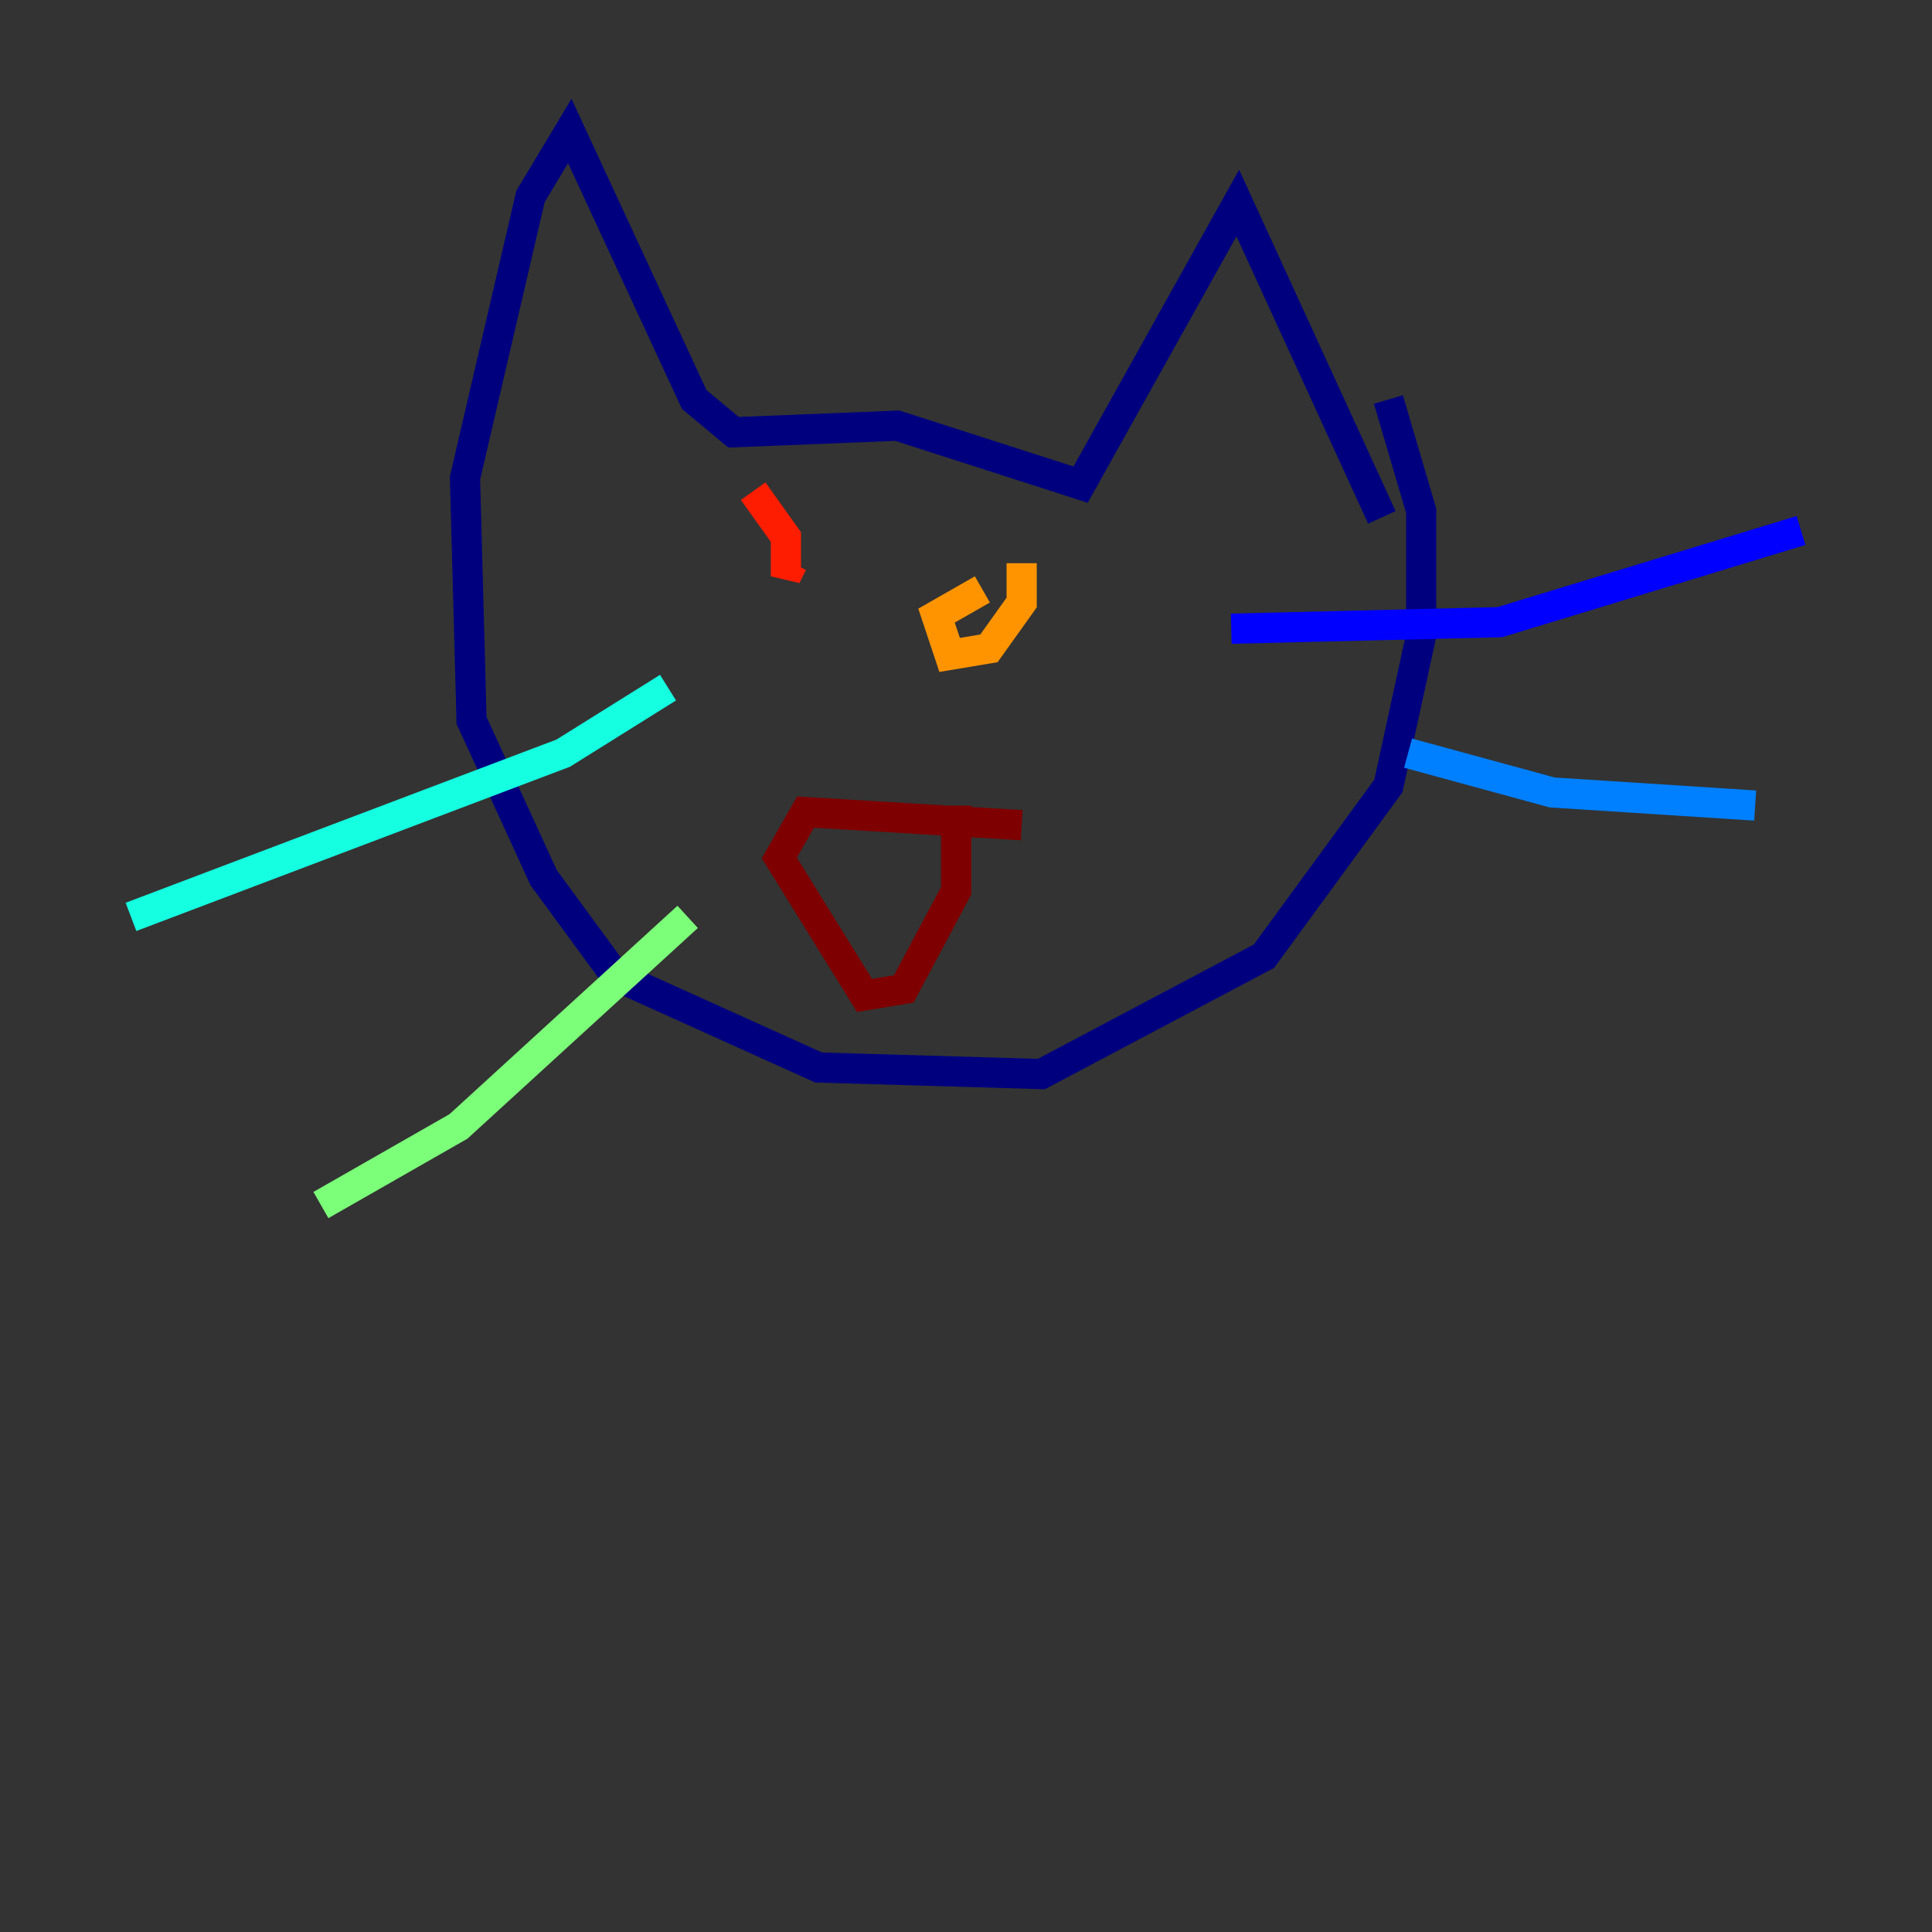 <?xml version="1.0" encoding="utf-8" ?>
<svg baseProfile="tiny" height="128" version="1.2" viewBox="0,0,128,128" width="128" xmlns="http://www.w3.org/2000/svg" xmlns:ev="http://www.w3.org/2001/xml-events" xmlns:xlink="http://www.w3.org/1999/xlink"><rect x="0" y="0" width="128" height="128" fill="#333333" stroke="none"/><defs /><polyline fill="none" points="91.552,34.278 82.007,13.451 71.593,32.108 59.444,28.203 48.597,28.637 45.993,26.468 37.749,8.678 35.146,13.017 30.807,31.675 31.241,47.729 36.014,58.142 40.786,64.651 54.237,70.725 68.99,71.159 83.742,63.349 91.986,52.068 94.156,42.088 94.156,33.844 91.986,26.468" stroke="#00007f" stroke-width="2" /><polyline fill="none" points="81.573,41.654 99.363,41.22 119.322,35.146" stroke="#0000ff" stroke-width="2" /><polyline fill="none" points="93.288,49.898 102.834,52.502 116.285,53.37" stroke="#0080ff" stroke-width="2" /><polyline fill="none" points="44.258,45.559 37.315,49.898 8.678,60.746" stroke="#15ffe1" stroke-width="2" /><polyline fill="none" points="45.559,60.746 30.373,74.63 21.261,79.837" stroke="#7cff79" stroke-width="2" /><polyline fill="none" points="70.291,39.051 70.291,39.051" stroke="#e4ff12" stroke-width="2" /><polyline fill="none" points="67.688,37.315 67.688,39.919 65.519,42.956 62.915,43.39 62.047,40.786 65.085,39.051" stroke="#ff9400" stroke-width="2" /><polyline fill="none" points="49.898,32.542 52.068,35.58 52.068,38.183 52.502,37.315" stroke="#ff1d00" stroke-width="2" /><polyline fill="none" points="67.688,54.671 53.37,53.803 51.634,56.841 57.275,65.953 59.878,65.519 63.349,59.01 63.349,53.37" stroke="#7f0000" stroke-width="2" /></svg>